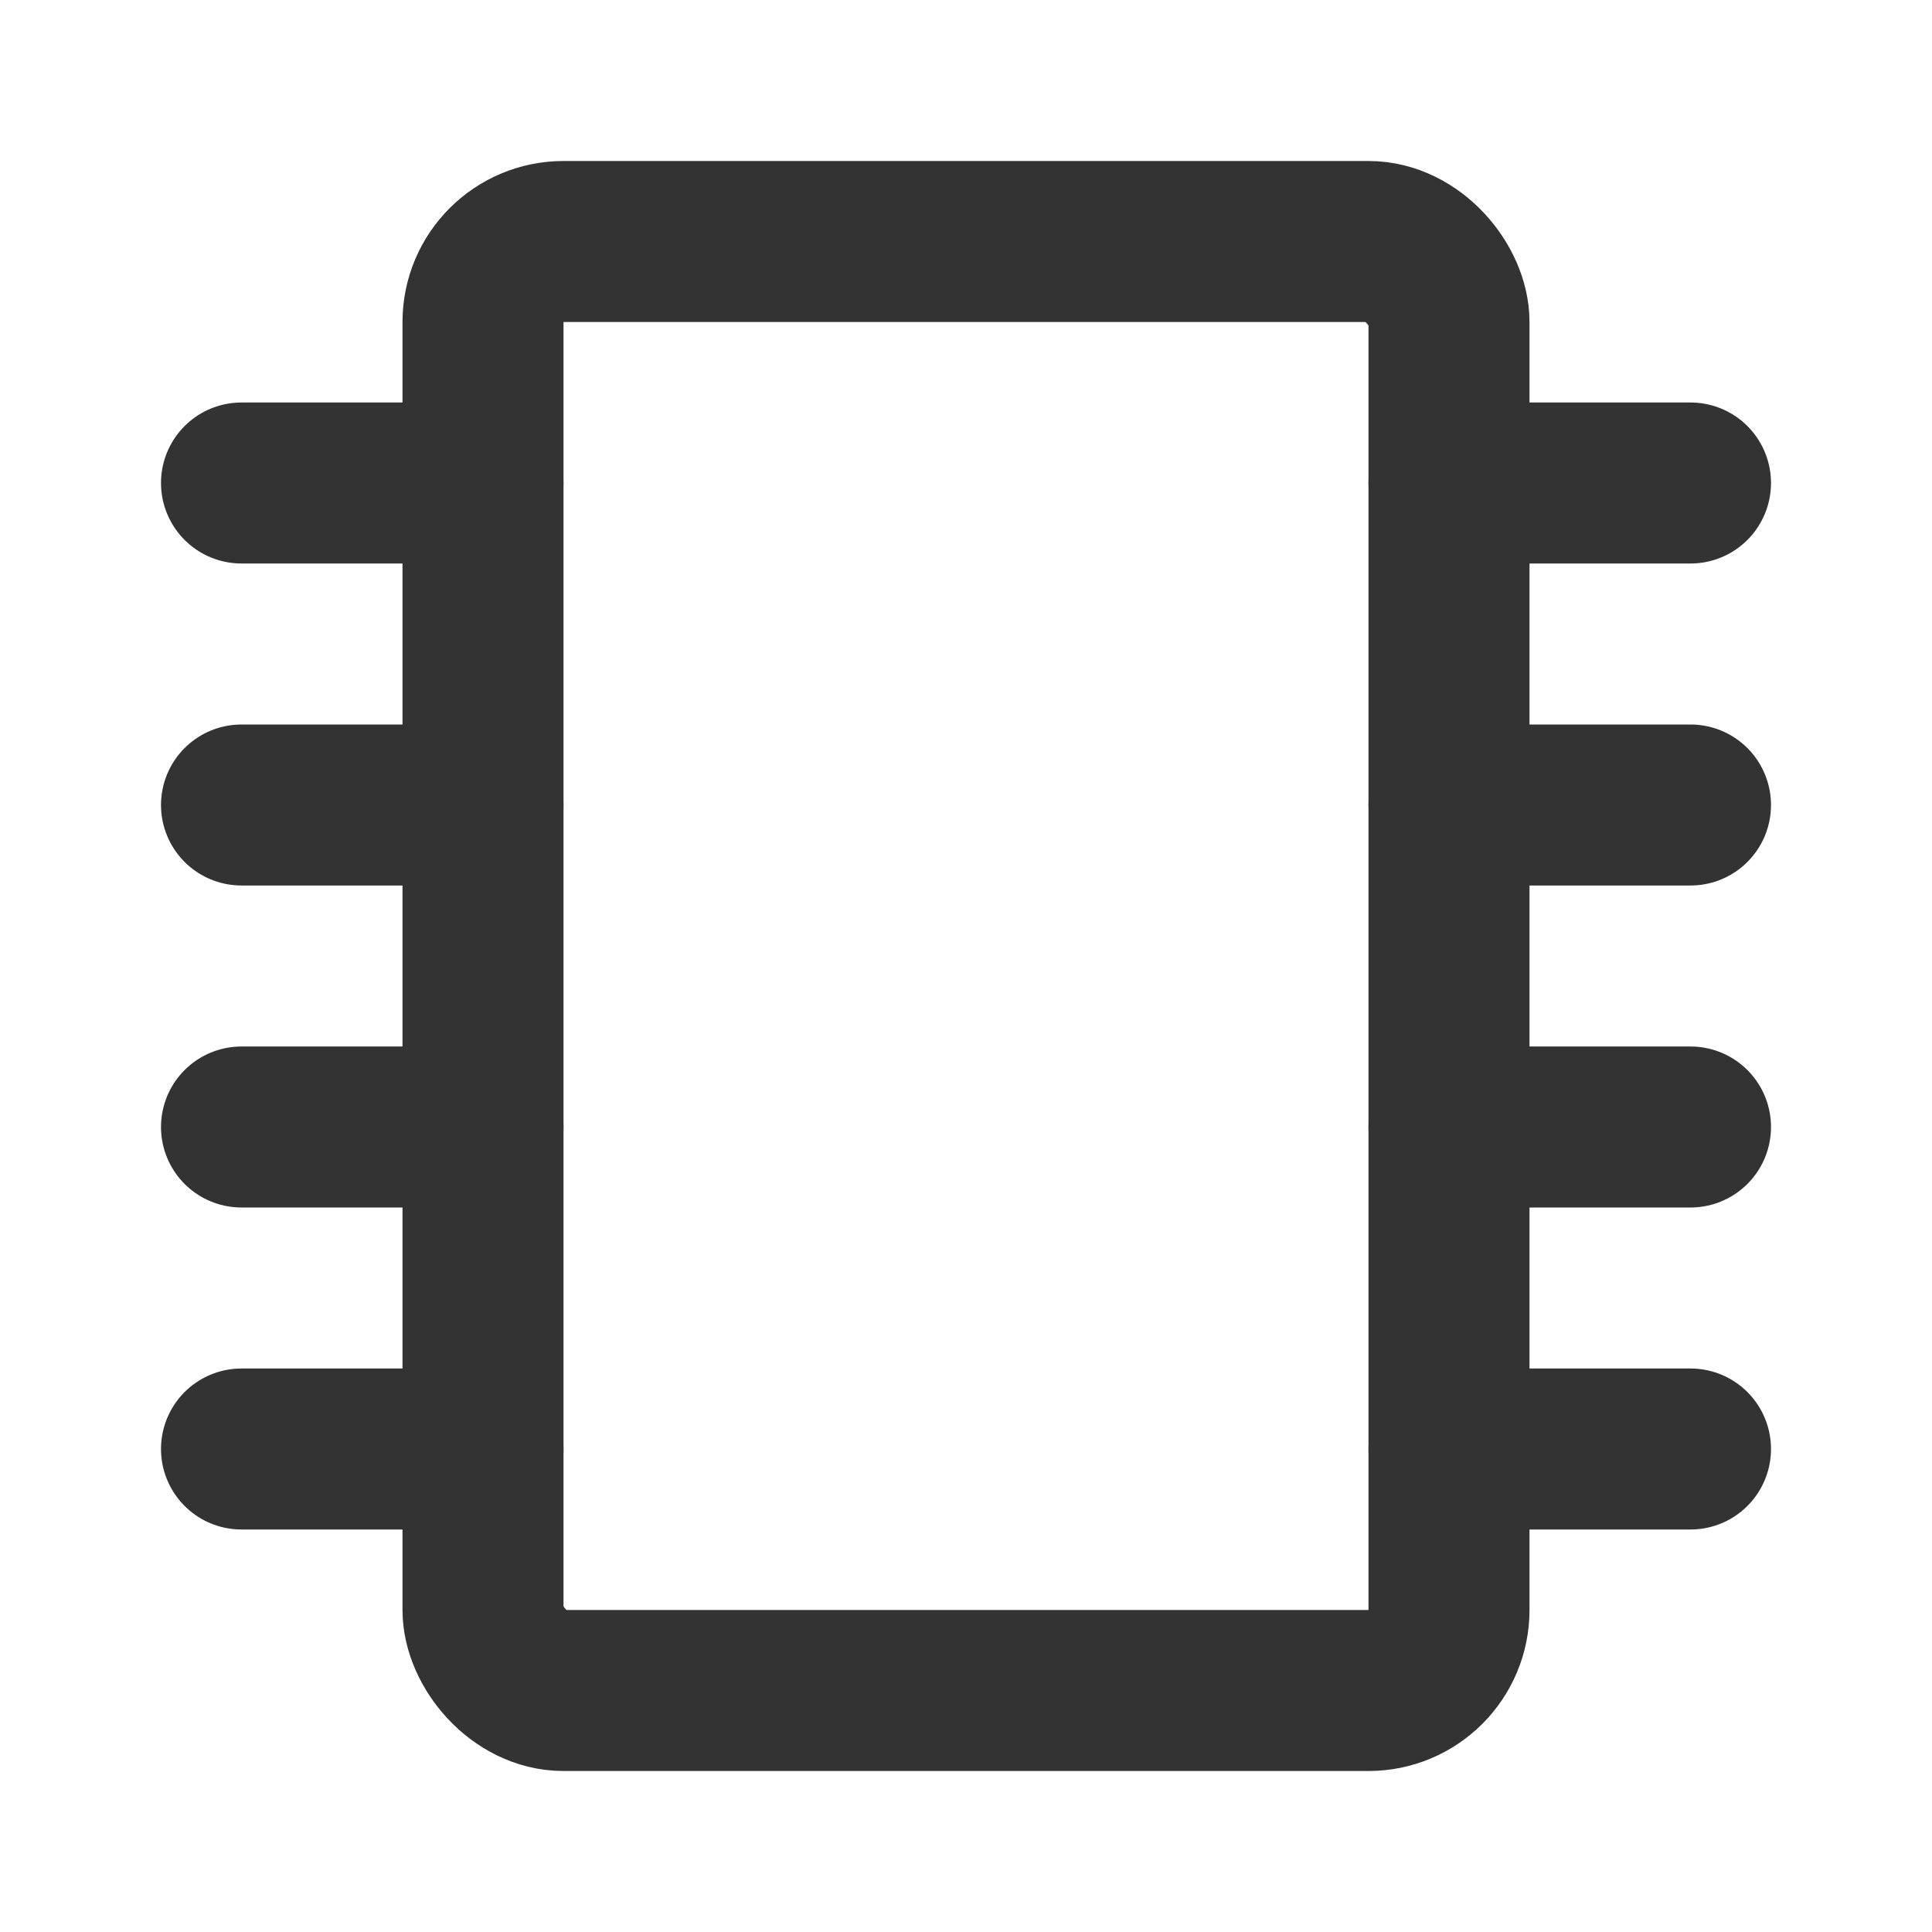 <?xml version="1.0" encoding="UTF-8"?><svg width="48" height="48" viewBox="0 0 48 48" fill="none" xmlns="http://www.w3.org/2000/svg"><rect x="12" y="6" width="24" height="36" rx="2" fill="none" stroke="#333" stroke-width="4"/><path d="M12 12H6" stroke="#333" stroke-width="4" stroke-linecap="round" stroke-linejoin="miter"/><path d="M12 20H6" stroke="#333" stroke-width="4" stroke-linecap="round" stroke-linejoin="miter"/><path d="M12 28H6" stroke="#333" stroke-width="4" stroke-linecap="round" stroke-linejoin="miter"/><path d="M12 36H6" stroke="#333" stroke-width="4" stroke-linecap="round" stroke-linejoin="miter"/><path d="M42 12H36" stroke="#333" stroke-width="4" stroke-linecap="round" stroke-linejoin="miter"/><path d="M42 20H36" stroke="#333" stroke-width="4" stroke-linecap="round" stroke-linejoin="miter"/><path d="M42 28H36" stroke="#333" stroke-width="4" stroke-linecap="round" stroke-linejoin="miter"/><path d="M42 36H36" stroke="#333" stroke-width="4" stroke-linecap="round" stroke-linejoin="miter"/></svg>